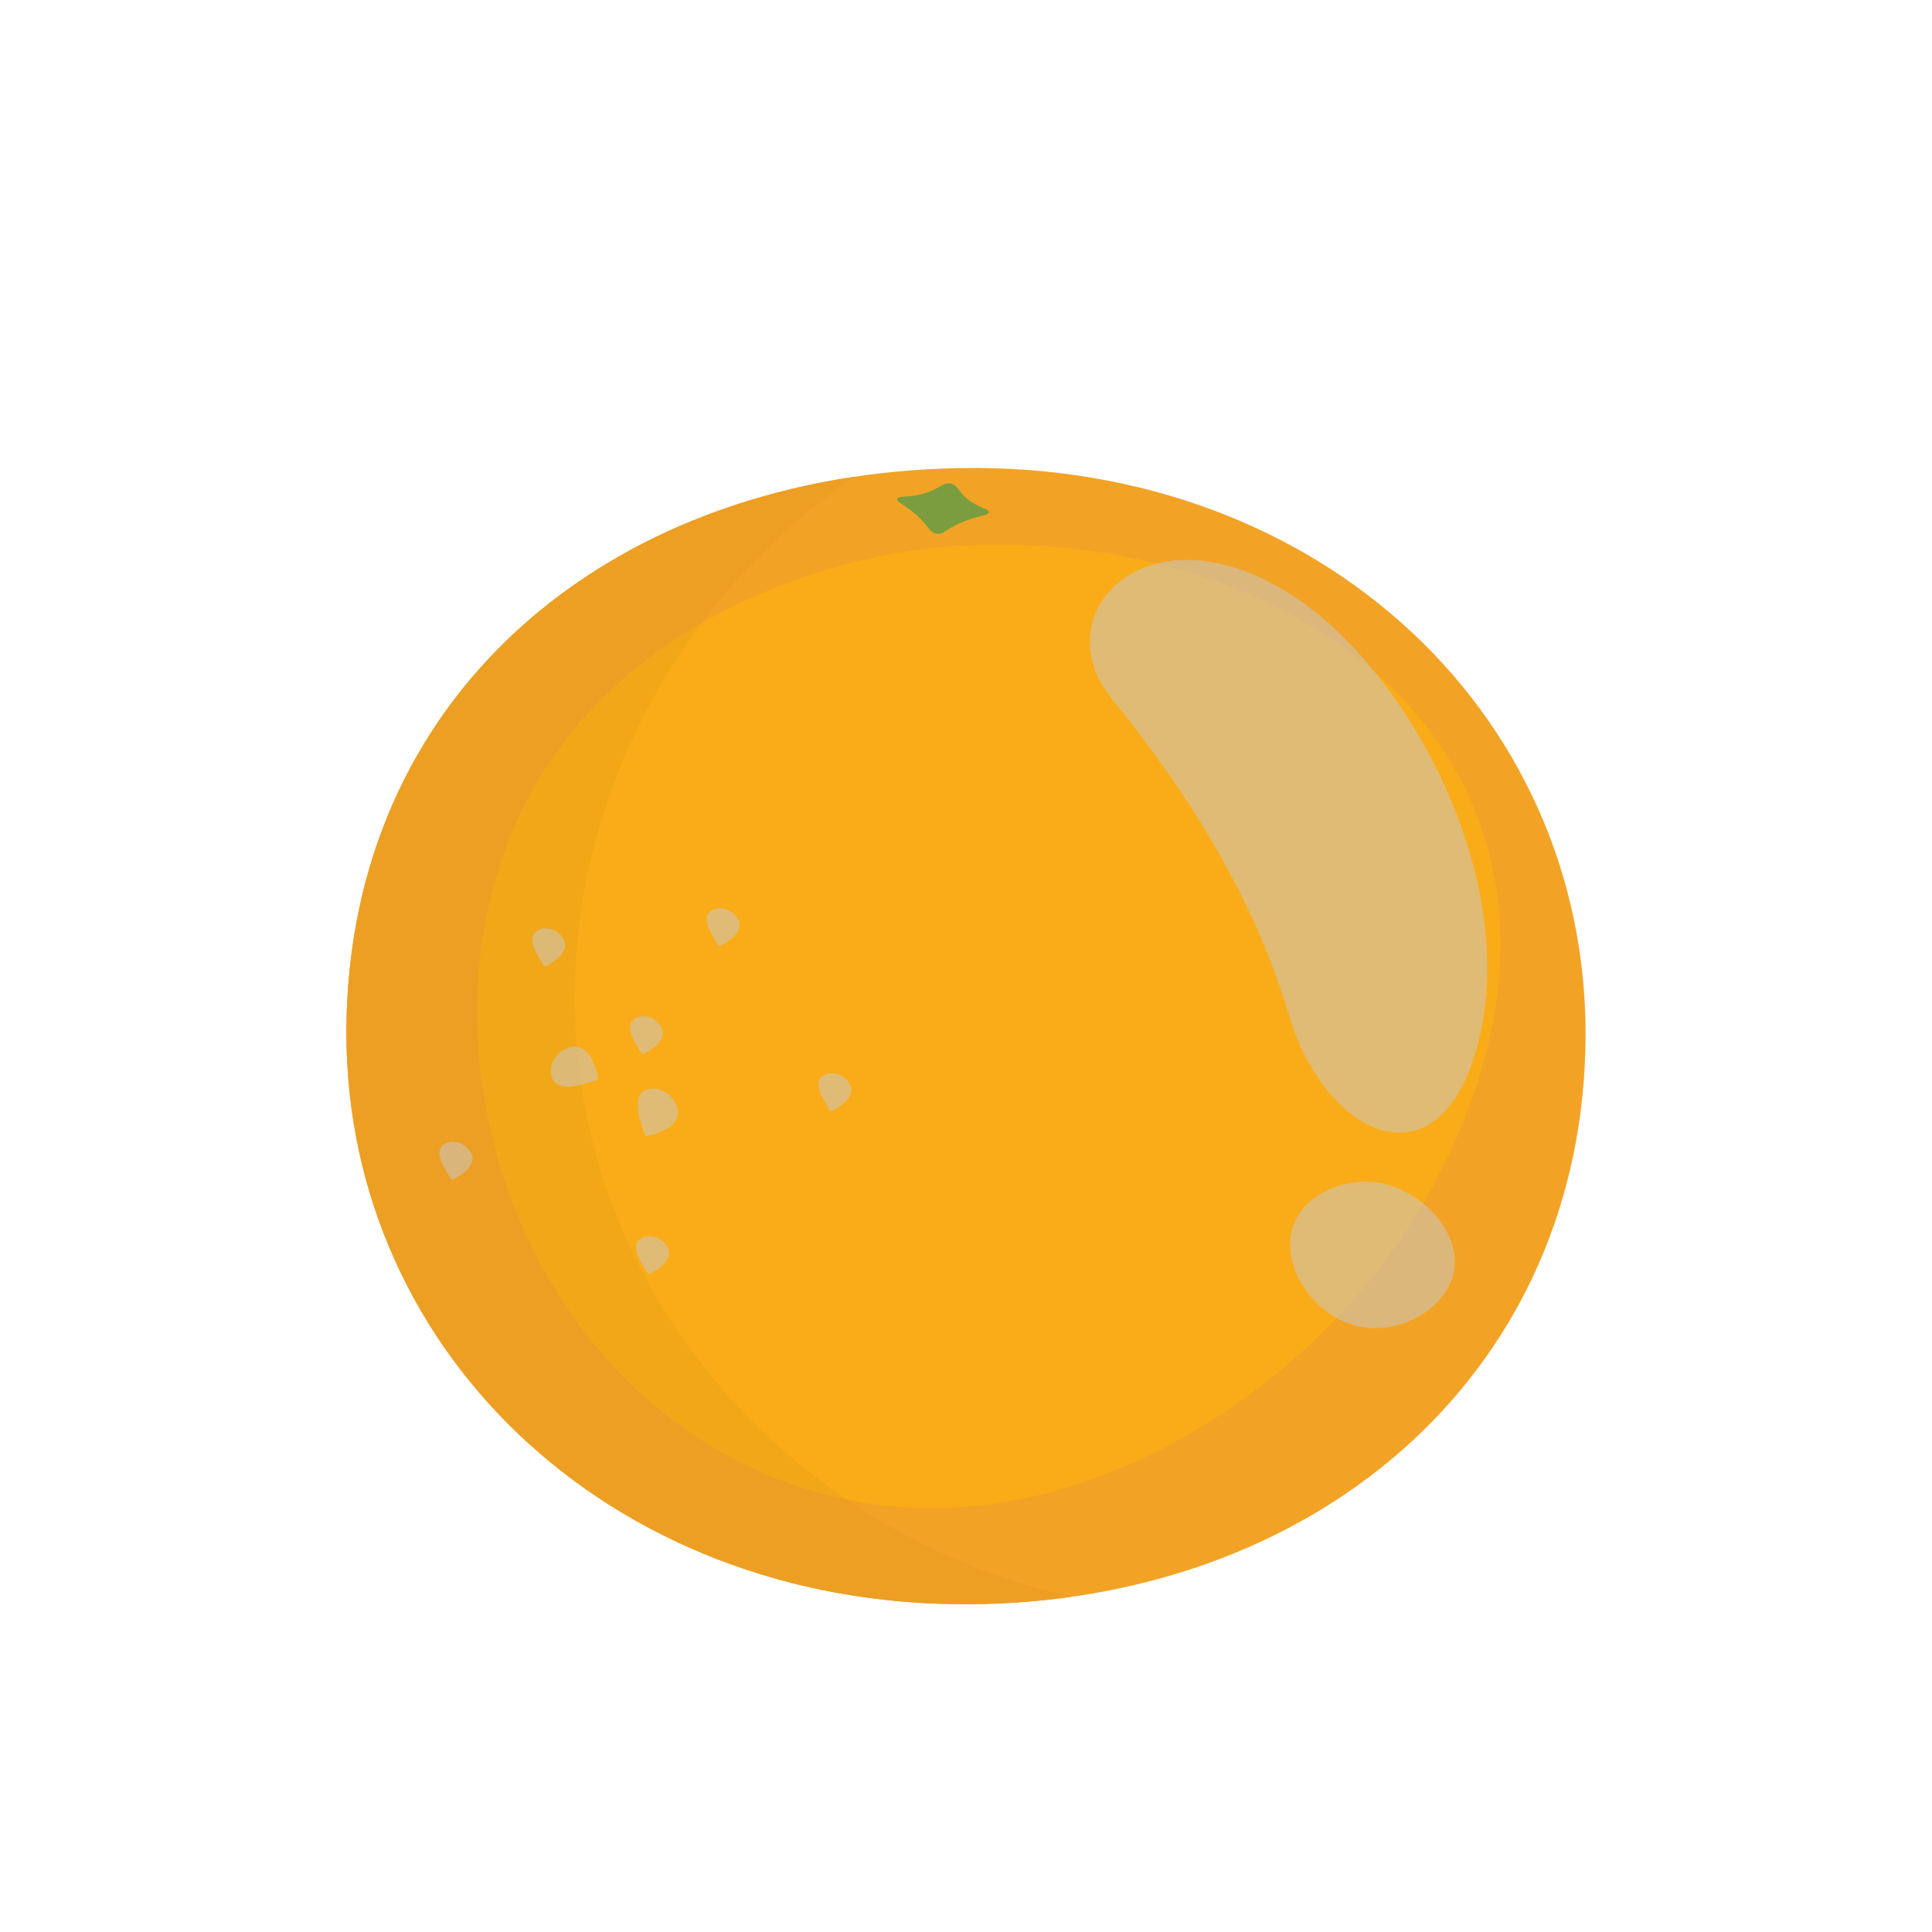 <?xml version="1.0" encoding="UTF-8"?>
<svg xmlns="http://www.w3.org/2000/svg" viewBox="0 0 540 540">
  <defs>
    <style>
      .cls-1 {
        fill: #7b9d3f;
      }

      .cls-2 {
        fill: #faac18;
      }

      .cls-3, .cls-4 {
        mix-blend-mode: overlay;
        opacity: .53;
      }

      .cls-5 {
        isolation: isolate;
      }

      .cls-6, .cls-4 {
        fill: #c9c9c9;
      }

      .cls-7 {
        fill: #f2a325;
      }

      .cls-8 {
        fill: #ed9f24;
      }

      .cls-9 {
        fill: #f2a718;
      }
    </style>
  </defs>
  <g class="cls-5">
    <g id="_Layer_" data-name="&amp;lt;Layer&amp;gt;">
      <g>
        <path class="cls-7" d="m443.11,293.75c-2.63,92.14-76.86,154.17-172.49,154.64-100.88.48-176.37-72.42-173.74-164.57,2.63-92.15,75.68-151.28,171.33-152.99,102.11-1.83,177.57,70.76,174.9,162.92Z"/>
        <path class="cls-2" d="m244.67,155.72c-16.42,3.46-73.93,18.49-99.22,71.75-29.42,61.93-3.72,151.25,65.64,183.18,70.61,32.51,143.95-14.05,177.07-59.53,7.81-10.73,46.59-67,24.42-123.65-24.51-62.63-107.41-84.51-167.92-71.75Z"/>
        <path class="cls-8" d="m211.09,410.65c-69.36-31.93-95.06-121.25-65.64-183.18,12.15-25.57,31.72-42.33,50.61-53.22,11.77-15.73,26.17-29.65,42.74-40.98-80.83,12.11-139.55,68.12-141.91,150.56-2.64,92.14,72.86,165.05,173.74,164.57,9.91-.05,19.58-.77,28.97-2.1-22.75-5.02-44.15-14.38-63.04-27.23-8.48-1.76-16.99-4.51-25.47-8.41Z"/>
        <path class="cls-9" d="m145.45,227.47c-29.42,61.93-3.72,151.25,65.64,183.18,8.47,3.9,16.99,6.65,25.47,8.41-36.96-25.15-64.26-63.67-72.97-109.16-9.26-48.32,3.81-97.34,32.48-135.66-18.89,10.9-38.46,27.65-50.61,53.22Z"/>
        <path class="cls-4" d="m362.6,167.36c31.47,21.37,61,76.84,51.18,121.47-9.83,44.57-43.04,29.98-53.5-5.07-10.48-35.05-29.98-64.31-49.6-88.57-19.63-24.29,11.15-55.53,51.92-27.83Z"/>
        <path class="cls-4" d="m381.87,330.25c-7.81-.12-17.39,4.1-20.35,12.21-4.14,11.33,6.04,26.35,19.34,28.49,10.87,1.75,23.33-5.17,25.44-15.27,2.57-12.3-11.11-25.23-24.42-25.44Z"/>
        <g class="cls-3">
          <path class="cls-6" d="m166.64,299.08c1.02,3.42.76,2.62-3.14,3.78-3.91,1.18-8.3,1.59-9.31-1.84-1.06-3.43,1.3-7.17,5.21-8.33,3.9-1.16,6.2,2.95,7.24,6.39Z"/>
          <path class="cls-6" d="m182.99,316.96c-3.39,1.07-2.58.8-3.82-3.08-1.21-3.9-1.69-8.29,1.72-9.35,3.44-1.06,7.19,1.23,8.42,5.12,1.2,3.89-2.89,6.25-6.31,7.31Z"/>
          <path class="cls-6" d="m202.83,263.53c-2.39,1.46-1.83,1.09-3.48-1.6-1.66-2.72-2.88-5.96-.51-7.42,2.38-1.46,5.69-.46,7.36,2.26,1.67,2.72-.98,5.28-3.37,6.77Z"/>
          <path class="cls-6" d="m154.09,269.17c-2.37,1.46-1.84,1.09-3.48-1.6-1.68-2.73-2.88-5.95-.5-7.43,2.39-1.47,5.66-.46,7.35,2.26,1.65,2.71-.99,5.3-3.37,6.77Z"/>
          <path class="cls-6" d="m128.16,328.79c-2.37,1.48-1.82,1.12-3.49-1.59-1.68-2.72-2.87-5.95-.5-7.42,2.4-1.47,5.69-.46,7.34,2.25,1.68,2.7-.96,5.29-3.35,6.75Z"/>
          <path class="cls-6" d="m181.43,293.71c-2.38,1.46-1.84,1.1-3.5-1.61-1.67-2.72-2.9-5.94-.5-7.41,2.37-1.47,5.68-.45,7.33,2.25,1.68,2.72-.95,5.3-3.34,6.77Z"/>
          <path class="cls-6" d="m234.07,309.64c-2.39,1.47-1.82,1.12-3.49-1.59-1.66-2.73-2.88-5.95-.51-7.42,2.41-1.47,5.7-.45,7.37,2.25,1.67,2.72-.98,5.3-3.36,6.76Z"/>
          <path class="cls-6" d="m183.12,355.21c-2.38,1.47-1.83,1.12-3.49-1.6-1.68-2.71-2.89-5.96-.5-7.43,2.39-1.46,5.68-.45,7.35,2.27,1.66,2.7-.96,5.29-3.35,6.76Z"/>
        </g>
        <path class="cls-1" d="m268.71,146.04c-4.33,1.86-4.93,3.38-6.88,3.16-2.07-.24-2.06-2.01-5.66-5.23-3.26-2.91-5.77-3.7-5.38-4.6.39-.87,2.79-.25,6.74-1.24,4.95-1.24,5.79-3.37,8.18-2.96,2.28.39,1.85,2.4,5.55,4.94,2.93,2.01,5.23,2.15,5.15,3.04-.1,1.02-3.14.94-7.69,2.89Z"/>
      </g>
    </g>
  </g>
</svg>